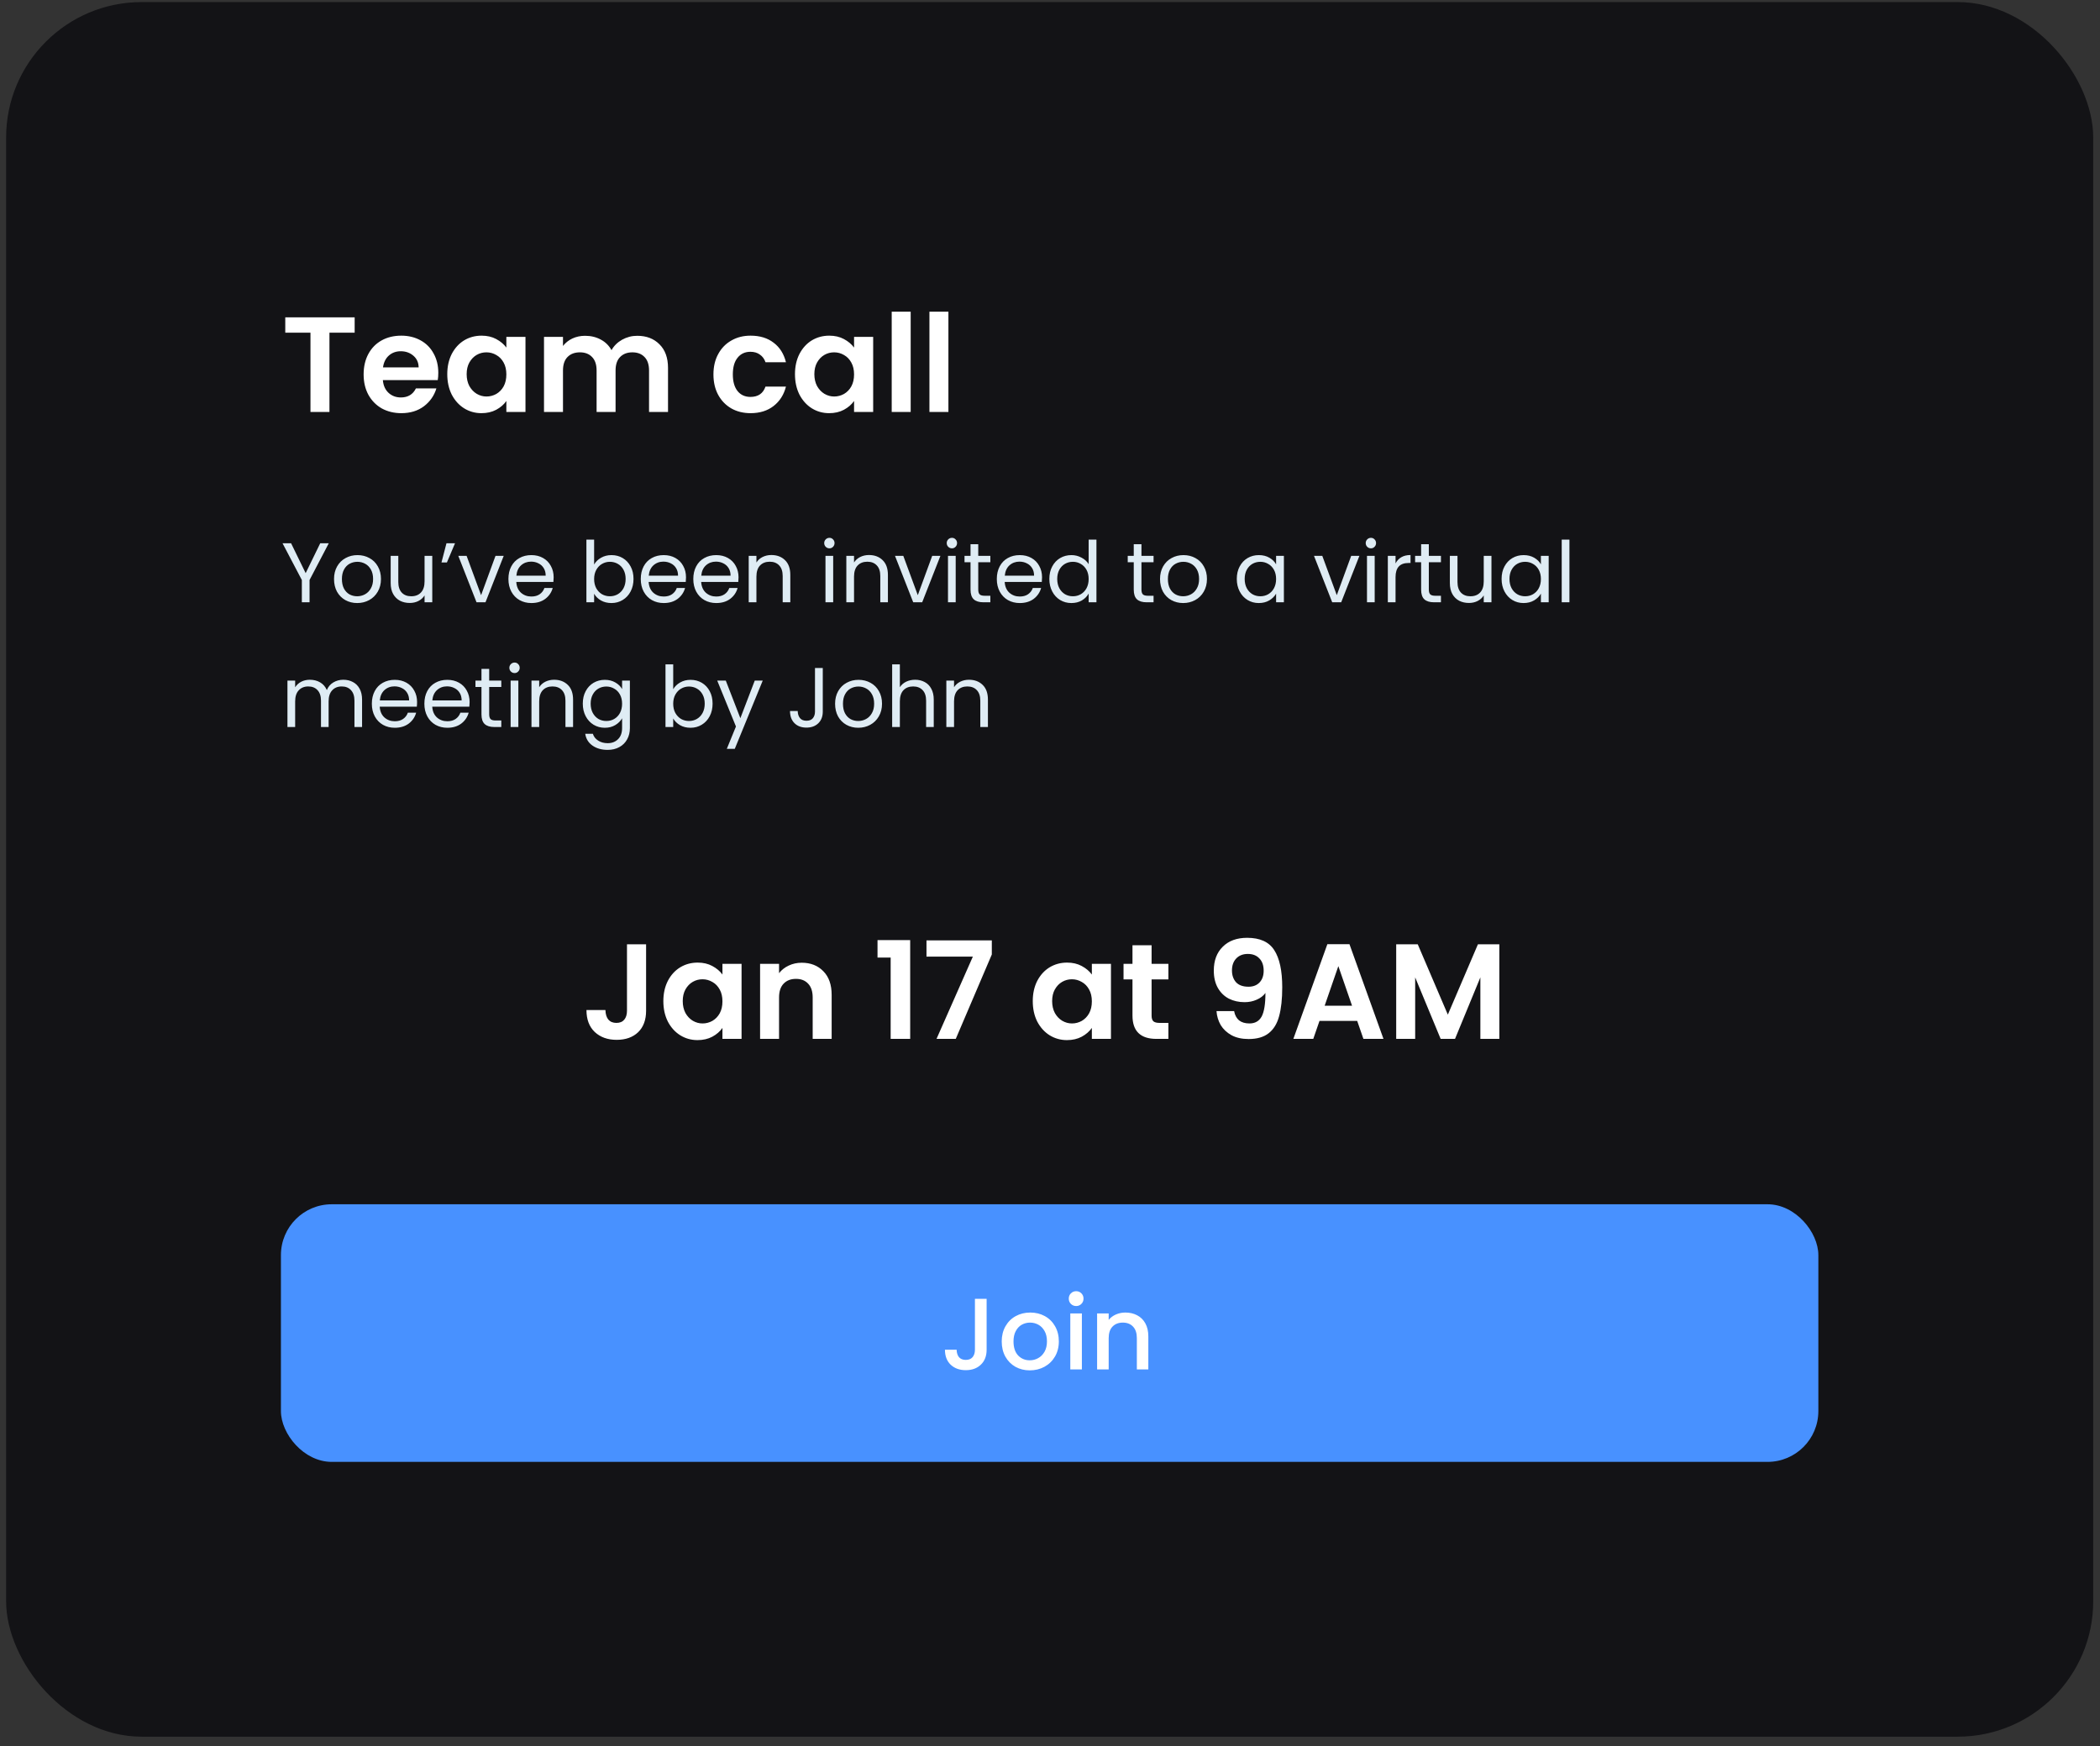 <svg width="202" height="168" viewBox="0 0 202 168" fill="none" xmlns="http://www.w3.org/2000/svg">
<rect x="0" y="0" width="202" height="168" fill="#333333" stroke="none"/>
<rect x="0.588" y="0.2" width="200.76" height="166.887" rx="13.037" fill="#131316"/>
<path d="M34.115 30.534V32.007H31.69V39.634H29.864V32.007H27.44V30.534H34.115ZM42.16 35.866C42.16 36.127 42.143 36.361 42.108 36.57H36.828C36.872 37.092 37.054 37.5 37.376 37.796C37.697 38.091 38.093 38.239 38.562 38.239C39.24 38.239 39.722 37.948 40.009 37.365H41.978C41.769 38.061 41.37 38.634 40.779 39.086C40.188 39.529 39.462 39.751 38.601 39.751C37.906 39.751 37.28 39.599 36.724 39.295C36.176 38.982 35.746 38.543 35.433 37.978C35.129 37.413 34.977 36.761 34.977 36.023C34.977 35.275 35.129 34.619 35.433 34.054C35.737 33.489 36.163 33.054 36.711 32.75C37.258 32.446 37.889 32.294 38.601 32.294C39.288 32.294 39.901 32.442 40.44 32.737C40.987 33.033 41.409 33.454 41.704 34.002C42.008 34.541 42.16 35.162 42.16 35.866ZM40.27 35.345C40.261 34.875 40.092 34.502 39.762 34.223C39.431 33.937 39.027 33.793 38.549 33.793C38.097 33.793 37.715 33.932 37.402 34.21C37.098 34.48 36.911 34.858 36.841 35.345H40.27ZM43.023 35.996C43.023 35.266 43.167 34.619 43.453 34.054C43.749 33.489 44.145 33.054 44.64 32.75C45.144 32.446 45.705 32.294 46.322 32.294C46.861 32.294 47.33 32.403 47.73 32.62C48.138 32.837 48.464 33.111 48.707 33.441V32.411H50.546V39.634H48.707V38.578C48.473 38.917 48.147 39.199 47.73 39.425C47.321 39.642 46.847 39.751 46.309 39.751C45.7 39.751 45.144 39.595 44.64 39.282C44.145 38.969 43.749 38.53 43.453 37.965C43.167 37.391 43.023 36.735 43.023 35.996ZM48.707 36.023C48.707 35.579 48.62 35.201 48.447 34.888C48.273 34.567 48.038 34.323 47.743 34.158C47.447 33.984 47.13 33.898 46.791 33.898C46.452 33.898 46.139 33.98 45.852 34.145C45.566 34.31 45.331 34.554 45.148 34.875C44.974 35.188 44.888 35.562 44.888 35.996C44.888 36.431 44.974 36.813 45.148 37.144C45.331 37.465 45.566 37.713 45.852 37.887C46.148 38.061 46.461 38.148 46.791 38.148C47.13 38.148 47.447 38.065 47.743 37.9C48.038 37.726 48.273 37.483 48.447 37.17C48.62 36.848 48.707 36.466 48.707 36.023ZM61.298 32.307C62.184 32.307 62.897 32.581 63.436 33.128C63.983 33.667 64.257 34.423 64.257 35.397V39.634H62.432V35.645C62.432 35.08 62.289 34.649 62.002 34.354C61.715 34.05 61.324 33.898 60.828 33.898C60.333 33.898 59.938 34.05 59.642 34.354C59.355 34.649 59.212 35.08 59.212 35.645V39.634H57.387V35.645C57.387 35.08 57.243 34.649 56.956 34.354C56.67 34.05 56.279 33.898 55.783 33.898C55.279 33.898 54.879 34.05 54.584 34.354C54.297 34.649 54.154 35.08 54.154 35.645V39.634H52.328V32.411H54.154V33.285C54.388 32.981 54.688 32.742 55.053 32.568C55.427 32.394 55.835 32.307 56.279 32.307C56.843 32.307 57.347 32.429 57.791 32.672C58.234 32.907 58.577 33.246 58.821 33.689C59.055 33.272 59.394 32.937 59.838 32.685C60.29 32.433 60.776 32.307 61.298 32.307ZM68.626 36.023C68.626 35.275 68.778 34.623 69.083 34.067C69.387 33.502 69.808 33.068 70.347 32.763C70.886 32.45 71.503 32.294 72.198 32.294C73.094 32.294 73.832 32.52 74.415 32.972C75.006 33.415 75.401 34.041 75.601 34.849H73.632C73.528 34.536 73.35 34.293 73.098 34.119C72.855 33.937 72.55 33.845 72.185 33.845C71.664 33.845 71.251 34.037 70.947 34.419C70.643 34.793 70.491 35.327 70.491 36.023C70.491 36.709 70.643 37.244 70.947 37.626C71.251 38 71.664 38.187 72.185 38.187C72.924 38.187 73.406 37.856 73.632 37.196H75.601C75.401 37.978 75.006 38.599 74.415 39.06C73.824 39.521 73.085 39.751 72.198 39.751C71.503 39.751 70.886 39.599 70.347 39.295C69.808 38.982 69.387 38.547 69.083 37.991C68.778 37.426 68.626 36.77 68.626 36.023ZM76.469 35.996C76.469 35.266 76.612 34.619 76.899 34.054C77.195 33.489 77.59 33.054 78.085 32.75C78.59 32.446 79.15 32.294 79.767 32.294C80.306 32.294 80.775 32.403 81.175 32.62C81.584 32.837 81.91 33.111 82.153 33.441V32.411H83.991V39.634H82.153V38.578C81.918 38.917 81.592 39.199 81.175 39.425C80.767 39.642 80.293 39.751 79.754 39.751C79.146 39.751 78.59 39.595 78.085 39.282C77.59 38.969 77.195 38.53 76.899 37.965C76.612 37.391 76.469 36.735 76.469 35.996ZM82.153 36.023C82.153 35.579 82.066 35.201 81.892 34.888C81.719 34.567 81.484 34.323 81.188 34.158C80.893 33.984 80.576 33.898 80.237 33.898C79.898 33.898 79.585 33.98 79.298 34.145C79.011 34.31 78.776 34.554 78.594 34.875C78.42 35.188 78.333 35.562 78.333 35.996C78.333 36.431 78.42 36.813 78.594 37.144C78.776 37.465 79.011 37.713 79.298 37.887C79.593 38.061 79.906 38.148 80.237 38.148C80.576 38.148 80.893 38.065 81.188 37.9C81.484 37.726 81.719 37.483 81.892 37.17C82.066 36.848 82.153 36.466 82.153 36.023ZM87.599 29.986V39.634H85.774V29.986H87.599ZM91.228 29.986V39.634H89.402V29.986H91.228Z" fill="white"/>
<path d="M31.626 52.267L29.776 55.803V57.946H29.035V55.803L27.177 52.267H28L29.402 55.143L30.803 52.267H31.626ZM34.356 58.019C33.937 58.019 33.557 57.924 33.215 57.734C32.878 57.544 32.612 57.275 32.416 56.927C32.226 56.574 32.131 56.167 32.131 55.705C32.131 55.249 32.229 54.847 32.425 54.499C32.626 54.146 32.897 53.877 33.239 53.693C33.582 53.502 33.965 53.407 34.388 53.407C34.812 53.407 35.195 53.502 35.537 53.693C35.879 53.877 36.148 54.143 36.344 54.491C36.545 54.839 36.645 55.243 36.645 55.705C36.645 56.167 36.542 56.574 36.336 56.927C36.135 57.275 35.86 57.544 35.513 57.734C35.165 57.924 34.779 58.019 34.356 58.019ZM34.356 57.367C34.622 57.367 34.872 57.305 35.105 57.18C35.339 57.055 35.526 56.867 35.667 56.618C35.814 56.368 35.888 56.064 35.888 55.705C35.888 55.346 35.817 55.042 35.676 54.792C35.534 54.543 35.35 54.358 35.122 54.238C34.893 54.114 34.646 54.051 34.38 54.051C34.108 54.051 33.859 54.114 33.63 54.238C33.408 54.358 33.228 54.543 33.093 54.792C32.957 55.042 32.889 55.346 32.889 55.705C32.889 56.069 32.954 56.376 33.085 56.626C33.22 56.876 33.4 57.063 33.622 57.188C33.845 57.307 34.09 57.367 34.356 57.367ZM41.58 53.481V57.946H40.839V57.286C40.697 57.514 40.499 57.693 40.244 57.824C39.994 57.949 39.717 58.011 39.413 58.011C39.065 58.011 38.753 57.94 38.476 57.799C38.199 57.653 37.979 57.435 37.816 57.147C37.658 56.859 37.58 56.509 37.58 56.096V53.481H38.313V55.998C38.313 56.438 38.424 56.778 38.647 57.017C38.87 57.251 39.174 57.367 39.559 57.367C39.956 57.367 40.268 57.245 40.496 57.001C40.725 56.756 40.839 56.4 40.839 55.933V53.481H41.58ZM42.946 52.267H43.769L42.987 54.116H42.465L42.946 52.267ZM46.277 57.261L47.662 53.481H48.452L46.7 57.946H45.837L44.085 53.481H44.883L46.277 57.261ZM53.256 55.542C53.256 55.683 53.248 55.833 53.232 55.99H49.663C49.69 56.43 49.839 56.775 50.111 57.025C50.388 57.27 50.722 57.392 51.113 57.392C51.434 57.392 51.7 57.318 51.912 57.172C52.129 57.02 52.281 56.819 52.368 56.569H53.166C53.047 56.998 52.808 57.348 52.449 57.62C52.091 57.886 51.645 58.019 51.113 58.019C50.689 58.019 50.309 57.924 49.972 57.734C49.641 57.544 49.38 57.275 49.19 56.927C49 56.574 48.905 56.167 48.905 55.705C48.905 55.243 48.997 54.839 49.182 54.491C49.367 54.143 49.625 53.877 49.956 53.693C50.293 53.502 50.678 53.407 51.113 53.407C51.537 53.407 51.912 53.5 52.237 53.684C52.563 53.869 52.813 54.124 52.987 54.45C53.166 54.771 53.256 55.135 53.256 55.542ZM52.49 55.387C52.49 55.105 52.428 54.863 52.303 54.662C52.178 54.456 52.007 54.301 51.789 54.198C51.578 54.089 51.341 54.035 51.081 54.035C50.706 54.035 50.385 54.154 50.119 54.393C49.858 54.632 49.709 54.964 49.671 55.387H52.49ZM57.149 54.312C57.301 54.046 57.523 53.828 57.817 53.66C58.11 53.492 58.444 53.407 58.819 53.407C59.221 53.407 59.582 53.502 59.903 53.693C60.223 53.883 60.476 54.151 60.66 54.499C60.845 54.841 60.938 55.241 60.938 55.697C60.938 56.148 60.845 56.55 60.66 56.903C60.476 57.256 60.22 57.53 59.895 57.726C59.574 57.921 59.215 58.019 58.819 58.019C58.433 58.019 58.094 57.935 57.8 57.767C57.513 57.598 57.295 57.384 57.149 57.123V57.946H56.407V51.916H57.149V54.312ZM60.18 55.697C60.18 55.36 60.112 55.067 59.976 54.817C59.84 54.567 59.656 54.377 59.422 54.246C59.194 54.116 58.941 54.051 58.664 54.051C58.392 54.051 58.14 54.119 57.906 54.255C57.678 54.385 57.493 54.578 57.352 54.833C57.217 55.083 57.149 55.374 57.149 55.705C57.149 56.042 57.217 56.338 57.352 56.593C57.493 56.843 57.678 57.036 57.906 57.172C58.14 57.302 58.392 57.367 58.664 57.367C58.941 57.367 59.194 57.302 59.422 57.172C59.656 57.036 59.84 56.843 59.976 56.593C60.112 56.338 60.18 56.039 60.18 55.697ZM65.987 55.542C65.987 55.683 65.979 55.833 65.963 55.99H62.394C62.421 56.43 62.571 56.775 62.842 57.025C63.119 57.27 63.453 57.392 63.845 57.392C64.165 57.392 64.431 57.318 64.643 57.172C64.86 57.02 65.013 56.819 65.099 56.569H65.898C65.778 56.998 65.539 57.348 65.181 57.62C64.822 57.886 64.377 58.019 63.845 58.019C63.421 58.019 63.041 57.924 62.704 57.734C62.373 57.544 62.112 57.275 61.922 56.927C61.731 56.574 61.636 56.167 61.636 55.705C61.636 55.243 61.729 54.839 61.913 54.491C62.098 54.143 62.356 53.877 62.688 53.693C63.024 53.502 63.41 53.407 63.845 53.407C64.268 53.407 64.643 53.5 64.969 53.684C65.295 53.869 65.545 54.124 65.719 54.45C65.898 54.771 65.987 55.135 65.987 55.542ZM65.222 55.387C65.222 55.105 65.159 54.863 65.034 54.662C64.909 54.456 64.738 54.301 64.521 54.198C64.309 54.089 64.073 54.035 63.812 54.035C63.437 54.035 63.117 54.154 62.85 54.393C62.59 54.632 62.44 54.964 62.402 55.387H65.222ZM71.04 55.542C71.04 55.683 71.032 55.833 71.016 55.99H67.447C67.474 56.43 67.624 56.775 67.895 57.025C68.172 57.27 68.506 57.392 68.897 57.392C69.218 57.392 69.484 57.318 69.696 57.172C69.913 57.02 70.065 56.819 70.152 56.569H70.951C70.831 56.998 70.592 57.348 70.234 57.62C69.875 57.886 69.43 58.019 68.897 58.019C68.474 58.019 68.093 57.924 67.757 57.734C67.425 57.544 67.165 57.275 66.974 56.927C66.784 56.574 66.689 56.167 66.689 55.705C66.689 55.243 66.782 54.839 66.966 54.491C67.151 54.143 67.409 53.877 67.74 53.693C68.077 53.502 68.463 53.407 68.897 53.407C69.321 53.407 69.696 53.5 70.022 53.684C70.348 53.869 70.598 54.124 70.772 54.45C70.951 54.771 71.04 55.135 71.04 55.542ZM70.274 55.387C70.274 55.105 70.212 54.863 70.087 54.662C69.962 54.456 69.791 54.301 69.574 54.198C69.362 54.089 69.126 54.035 68.865 54.035C68.49 54.035 68.169 54.154 67.903 54.393C67.643 54.632 67.493 54.964 67.455 55.387H70.274ZM74.195 53.399C74.738 53.399 75.178 53.565 75.515 53.896C75.851 54.222 76.02 54.695 76.02 55.314V57.946H75.287V55.42C75.287 54.974 75.175 54.635 74.952 54.401C74.73 54.162 74.425 54.043 74.04 54.043C73.649 54.043 73.336 54.165 73.103 54.41C72.875 54.654 72.761 55.01 72.761 55.477V57.946H72.019V53.481H72.761V54.116C72.907 53.888 73.106 53.712 73.355 53.587C73.611 53.462 73.89 53.399 74.195 53.399ZM79.786 52.755C79.645 52.755 79.526 52.706 79.428 52.609C79.33 52.511 79.281 52.392 79.281 52.25C79.281 52.109 79.33 51.989 79.428 51.892C79.526 51.794 79.645 51.745 79.786 51.745C79.922 51.745 80.036 51.794 80.129 51.892C80.226 51.989 80.275 52.109 80.275 52.25C80.275 52.392 80.226 52.511 80.129 52.609C80.036 52.706 79.922 52.755 79.786 52.755ZM80.145 53.481V57.946H79.403V53.481H80.145ZM83.584 53.399C84.127 53.399 84.567 53.565 84.904 53.896C85.241 54.222 85.409 54.695 85.409 55.314V57.946H84.676V55.42C84.676 54.974 84.565 54.635 84.342 54.401C84.119 54.162 83.815 54.043 83.429 54.043C83.038 54.043 82.726 54.165 82.492 54.41C82.264 54.654 82.15 55.01 82.15 55.477V57.946H81.409V53.481H82.15V54.116C82.297 53.888 82.495 53.712 82.745 53.587C83 53.462 83.28 53.399 83.584 53.399ZM88.283 57.261L89.668 53.481H90.458L88.706 57.946H87.843L86.091 53.481H86.889L88.283 57.261ZM91.571 52.755C91.43 52.755 91.31 52.706 91.212 52.609C91.115 52.511 91.066 52.392 91.066 52.25C91.066 52.109 91.115 51.989 91.212 51.892C91.31 51.794 91.43 51.745 91.571 51.745C91.707 51.745 91.821 51.794 91.913 51.892C92.011 51.989 92.06 52.109 92.06 52.25C92.06 52.392 92.011 52.511 91.913 52.609C91.821 52.706 91.707 52.755 91.571 52.755ZM91.929 53.481V57.946H91.188V53.481H91.929ZM94.098 54.092V56.724C94.098 56.941 94.144 57.096 94.236 57.188C94.328 57.275 94.489 57.318 94.717 57.318H95.263V57.946H94.595C94.182 57.946 93.872 57.851 93.666 57.661C93.459 57.471 93.356 57.158 93.356 56.724V54.092H92.778V53.481H93.356V52.356H94.098V53.481H95.263V54.092H94.098ZM100.235 55.542C100.235 55.683 100.227 55.833 100.211 55.99H96.642C96.669 56.43 96.818 56.775 97.09 57.025C97.367 57.27 97.701 57.392 98.092 57.392C98.413 57.392 98.679 57.318 98.891 57.172C99.108 57.02 99.26 56.819 99.347 56.569H100.146C100.026 56.998 99.787 57.348 99.429 57.62C99.07 57.886 98.625 58.019 98.092 58.019C97.669 58.019 97.288 57.924 96.951 57.734C96.62 57.544 96.359 57.275 96.169 56.927C95.979 56.574 95.884 56.167 95.884 55.705C95.884 55.243 95.977 54.839 96.161 54.491C96.346 54.143 96.604 53.877 96.935 53.693C97.272 53.502 97.658 53.407 98.092 53.407C98.516 53.407 98.891 53.5 99.217 53.684C99.543 53.869 99.793 54.124 99.966 54.45C100.146 54.771 100.235 55.135 100.235 55.542ZM99.469 55.387C99.469 55.105 99.407 54.863 99.282 54.662C99.157 54.456 98.986 54.301 98.769 54.198C98.557 54.089 98.32 54.035 98.06 54.035C97.685 54.035 97.364 54.154 97.098 54.393C96.837 54.632 96.688 54.964 96.65 55.387H99.469ZM100.937 55.697C100.937 55.241 101.029 54.841 101.214 54.499C101.399 54.151 101.651 53.883 101.972 53.693C102.298 53.502 102.662 53.407 103.064 53.407C103.411 53.407 103.734 53.489 104.033 53.652C104.332 53.809 104.56 54.018 104.718 54.279V51.916H105.467V57.946H104.718V57.106C104.571 57.373 104.354 57.593 104.066 57.767C103.778 57.935 103.441 58.019 103.055 58.019C102.659 58.019 102.298 57.921 101.972 57.726C101.651 57.53 101.399 57.256 101.214 56.903C101.029 56.55 100.937 56.148 100.937 55.697ZM104.718 55.705C104.718 55.368 104.65 55.075 104.514 54.825C104.378 54.575 104.193 54.385 103.96 54.255C103.732 54.119 103.479 54.051 103.202 54.051C102.925 54.051 102.672 54.116 102.444 54.246C102.216 54.377 102.034 54.567 101.898 54.817C101.763 55.067 101.695 55.36 101.695 55.697C101.695 56.039 101.763 56.338 101.898 56.593C102.034 56.843 102.216 57.036 102.444 57.172C102.672 57.302 102.925 57.367 103.202 57.367C103.479 57.367 103.732 57.302 103.96 57.172C104.193 57.036 104.378 56.843 104.514 56.593C104.65 56.338 104.718 56.042 104.718 55.705ZM109.797 54.092V56.724C109.797 56.941 109.843 57.096 109.936 57.188C110.028 57.275 110.188 57.318 110.416 57.318H110.962V57.946H110.294C109.881 57.946 109.572 57.851 109.365 57.661C109.159 57.471 109.056 57.158 109.056 56.724V54.092H108.477V53.481H109.056V52.356H109.797V53.481H110.962V54.092H109.797ZM113.808 58.019C113.39 58.019 113.01 57.924 112.667 57.734C112.331 57.544 112.064 57.275 111.869 56.927C111.679 56.574 111.584 56.167 111.584 55.705C111.584 55.249 111.681 54.847 111.877 54.499C112.078 54.146 112.35 53.877 112.692 53.693C113.034 53.502 113.417 53.407 113.841 53.407C114.264 53.407 114.647 53.502 114.99 53.693C115.332 53.877 115.601 54.143 115.796 54.491C115.997 54.839 116.098 55.243 116.098 55.705C116.098 56.167 115.994 56.574 115.788 56.927C115.587 57.275 115.313 57.544 114.965 57.734C114.617 57.924 114.232 58.019 113.808 58.019ZM113.808 57.367C114.074 57.367 114.324 57.305 114.558 57.18C114.791 57.055 114.979 56.867 115.12 56.618C115.267 56.368 115.34 56.064 115.34 55.705C115.34 55.346 115.269 55.042 115.128 54.792C114.987 54.543 114.802 54.358 114.574 54.238C114.346 54.114 114.099 54.051 113.833 54.051C113.561 54.051 113.311 54.114 113.083 54.238C112.86 54.358 112.681 54.543 112.545 54.792C112.409 55.042 112.341 55.346 112.341 55.705C112.341 56.069 112.407 56.376 112.537 56.626C112.673 56.876 112.852 57.063 113.075 57.188C113.297 57.307 113.542 57.367 113.808 57.367ZM118.968 55.697C118.968 55.241 119.06 54.841 119.245 54.499C119.43 54.151 119.682 53.883 120.003 53.693C120.329 53.502 120.69 53.407 121.086 53.407C121.478 53.407 121.817 53.492 122.105 53.66C122.393 53.828 122.607 54.04 122.749 54.295V53.481H123.498V57.946H122.749V57.115C122.602 57.375 122.382 57.593 122.089 57.767C121.801 57.935 121.464 58.019 121.078 58.019C120.682 58.019 120.323 57.921 120.003 57.726C119.682 57.53 119.43 57.256 119.245 56.903C119.06 56.55 118.968 56.148 118.968 55.697ZM122.749 55.705C122.749 55.368 122.681 55.075 122.545 54.825C122.409 54.575 122.224 54.385 121.991 54.255C121.763 54.119 121.51 54.051 121.233 54.051C120.956 54.051 120.703 54.116 120.475 54.246C120.247 54.377 120.065 54.567 119.929 54.817C119.794 55.067 119.726 55.36 119.726 55.697C119.726 56.039 119.794 56.338 119.929 56.593C120.065 56.843 120.247 57.036 120.475 57.172C120.703 57.302 120.956 57.367 121.233 57.367C121.51 57.367 121.763 57.302 121.991 57.172C122.224 57.036 122.409 56.843 122.545 56.593C122.681 56.338 122.749 56.042 122.749 55.705ZM128.586 57.261L129.971 53.481H130.761L129.01 57.946H128.146L126.394 53.481H127.192L128.586 57.261ZM131.874 52.755C131.733 52.755 131.613 52.706 131.515 52.609C131.418 52.511 131.369 52.392 131.369 52.25C131.369 52.109 131.418 51.989 131.515 51.892C131.613 51.794 131.733 51.745 131.874 51.745C132.01 51.745 132.124 51.794 132.216 51.892C132.314 51.989 132.363 52.109 132.363 52.25C132.363 52.392 132.314 52.511 132.216 52.609C132.124 52.706 132.01 52.755 131.874 52.755ZM132.232 53.481V57.946H131.491V53.481H132.232ZM134.238 54.206C134.368 53.95 134.553 53.752 134.792 53.611C135.036 53.47 135.332 53.399 135.68 53.399V54.165H135.484C134.653 54.165 134.238 54.616 134.238 55.518V57.946H133.496V53.481H134.238V54.206ZM137.44 54.092V56.724C137.44 56.941 137.486 57.096 137.579 57.188C137.671 57.275 137.831 57.318 138.06 57.318H138.605V57.946H137.937C137.525 57.946 137.215 57.851 137.008 57.661C136.802 57.471 136.699 57.158 136.699 56.724V54.092H136.12V53.481H136.699V52.356H137.44V53.481H138.605V54.092H137.44ZM143.464 53.481V57.946H142.722V57.286C142.581 57.514 142.383 57.693 142.128 57.824C141.878 57.949 141.601 58.011 141.296 58.011C140.949 58.011 140.636 57.94 140.359 57.799C140.082 57.653 139.862 57.435 139.699 57.147C139.542 56.859 139.463 56.509 139.463 56.096V53.481H140.196V55.998C140.196 56.438 140.308 56.778 140.531 57.017C140.753 57.251 141.057 57.367 141.443 57.367C141.84 57.367 142.152 57.245 142.38 57.001C142.608 56.756 142.722 56.4 142.722 55.933V53.481H143.464ZM144.439 55.697C144.439 55.241 144.531 54.841 144.716 54.499C144.901 54.151 145.153 53.883 145.474 53.693C145.8 53.502 146.161 53.407 146.557 53.407C146.948 53.407 147.288 53.492 147.576 53.66C147.864 53.828 148.078 54.04 148.22 54.295V53.481H148.969V57.946H148.22V57.115C148.073 57.375 147.853 57.593 147.56 57.767C147.272 57.935 146.935 58.019 146.549 58.019C146.153 58.019 145.794 57.921 145.474 57.726C145.153 57.53 144.901 57.256 144.716 56.903C144.531 56.55 144.439 56.148 144.439 55.697ZM148.22 55.705C148.22 55.368 148.152 55.075 148.016 54.825C147.88 54.575 147.695 54.385 147.462 54.255C147.234 54.119 146.981 54.051 146.704 54.051C146.427 54.051 146.174 54.116 145.946 54.246C145.718 54.377 145.536 54.567 145.4 54.817C145.264 55.067 145.197 55.36 145.197 55.697C145.197 56.039 145.264 56.338 145.4 56.593C145.536 56.843 145.718 57.036 145.946 57.172C146.174 57.302 146.427 57.367 146.704 57.367C146.981 57.367 147.234 57.302 147.462 57.172C147.695 57.036 147.88 56.843 148.016 56.593C148.152 56.338 148.22 56.042 148.22 55.705ZM150.964 51.916V57.946H150.222V51.916H150.964ZM33.02 65.399C33.367 65.399 33.677 65.472 33.948 65.619C34.22 65.76 34.435 65.975 34.592 66.263C34.75 66.551 34.828 66.901 34.828 67.314V69.946H34.095V67.42C34.095 66.974 33.984 66.635 33.761 66.401C33.544 66.162 33.248 66.043 32.873 66.043C32.487 66.043 32.18 66.168 31.952 66.418C31.724 66.662 31.61 67.018 31.61 67.485V69.946H30.877V67.42C30.877 66.974 30.765 66.635 30.543 66.401C30.325 66.162 30.029 66.043 29.654 66.043C29.269 66.043 28.962 66.168 28.734 66.418C28.505 66.662 28.391 67.018 28.391 67.485V69.946H27.65V65.481H28.391V66.124C28.538 65.891 28.734 65.712 28.978 65.587C29.228 65.462 29.502 65.399 29.801 65.399C30.176 65.399 30.507 65.483 30.795 65.652C31.083 65.82 31.297 66.067 31.439 66.393C31.564 66.078 31.77 65.834 32.058 65.66C32.346 65.486 32.666 65.399 33.02 65.399ZM40.119 67.542C40.119 67.683 40.111 67.833 40.094 67.99H36.525C36.553 68.43 36.702 68.775 36.974 69.025C37.251 69.269 37.585 69.392 37.976 69.392C38.296 69.392 38.562 69.318 38.774 69.172C38.992 69.02 39.144 68.819 39.231 68.569H40.029C39.91 68.998 39.671 69.348 39.312 69.62C38.954 69.886 38.508 70.019 37.976 70.019C37.552 70.019 37.172 69.924 36.835 69.734C36.504 69.544 36.243 69.275 36.053 68.927C35.863 68.574 35.768 68.167 35.768 67.705C35.768 67.243 35.86 66.839 36.045 66.491C36.229 66.143 36.487 65.877 36.819 65.692C37.156 65.502 37.541 65.407 37.976 65.407C38.4 65.407 38.774 65.5 39.1 65.684C39.426 65.869 39.676 66.124 39.85 66.45C40.029 66.771 40.119 67.135 40.119 67.542ZM39.353 67.387C39.353 67.105 39.29 66.863 39.165 66.662C39.041 66.456 38.869 66.301 38.652 66.198C38.44 66.089 38.204 66.035 37.943 66.035C37.568 66.035 37.248 66.154 36.982 66.393C36.721 66.632 36.572 66.964 36.534 67.387H39.353ZM45.172 67.542C45.172 67.683 45.163 67.833 45.147 67.99H41.578C41.605 68.43 41.755 68.775 42.026 69.025C42.303 69.269 42.638 69.392 43.029 69.392C43.349 69.392 43.615 69.318 43.827 69.172C44.044 69.02 44.197 68.819 44.283 68.569H45.082C44.962 68.998 44.723 69.348 44.365 69.62C44.006 69.886 43.561 70.019 43.029 70.019C42.605 70.019 42.225 69.924 41.888 69.734C41.556 69.544 41.296 69.275 41.106 68.927C40.916 68.574 40.821 68.167 40.821 67.705C40.821 67.243 40.913 66.839 41.097 66.491C41.282 66.143 41.54 65.877 41.872 65.692C42.208 65.502 42.594 65.407 43.029 65.407C43.452 65.407 43.827 65.5 44.153 65.684C44.479 65.869 44.729 66.124 44.903 66.45C45.082 66.771 45.172 67.135 45.172 67.542ZM44.406 67.387C44.406 67.105 44.343 66.863 44.218 66.662C44.093 66.456 43.922 66.301 43.705 66.198C43.493 66.089 43.257 66.035 42.996 66.035C42.621 66.035 42.301 66.154 42.035 66.393C41.774 66.632 41.624 66.964 41.586 67.387H44.406ZM47.055 66.092V68.724C47.055 68.941 47.101 69.096 47.193 69.188C47.286 69.275 47.446 69.318 47.674 69.318H48.22V69.946H47.552C47.139 69.946 46.829 69.851 46.623 69.661C46.416 69.471 46.313 69.158 46.313 68.724V66.092H45.735V65.481H46.313V64.356H47.055V65.481H48.22V66.092H47.055ZM49.501 64.755C49.36 64.755 49.241 64.707 49.143 64.609C49.045 64.511 48.996 64.391 48.996 64.25C48.996 64.109 49.045 63.989 49.143 63.892C49.241 63.794 49.36 63.745 49.501 63.745C49.637 63.745 49.751 63.794 49.843 63.892C49.941 63.989 49.99 64.109 49.99 64.25C49.99 64.391 49.941 64.511 49.843 64.609C49.751 64.707 49.637 64.755 49.501 64.755ZM49.86 65.481V69.946H49.118V65.481H49.86ZM53.299 65.399C53.842 65.399 54.282 65.565 54.619 65.896C54.956 66.222 55.124 66.695 55.124 67.314V69.946H54.391V67.42C54.391 66.974 54.28 66.635 54.057 66.401C53.834 66.162 53.53 66.043 53.144 66.043C52.753 66.043 52.441 66.165 52.207 66.409C51.979 66.654 51.865 67.01 51.865 67.477V69.946H51.123V65.481H51.865V66.116C52.012 65.888 52.21 65.712 52.46 65.587C52.715 65.462 52.995 65.399 53.299 65.399ZM58.177 65.407C58.563 65.407 58.899 65.492 59.187 65.66C59.481 65.828 59.698 66.04 59.839 66.295V65.481H60.589V70.044C60.589 70.451 60.502 70.812 60.328 71.127C60.154 71.448 59.904 71.698 59.578 71.877C59.258 72.056 58.883 72.146 58.454 72.146C57.867 72.146 57.379 72.007 56.987 71.73C56.596 71.453 56.365 71.076 56.295 70.598H57.028C57.11 70.869 57.278 71.087 57.533 71.249C57.789 71.418 58.096 71.502 58.454 71.502C58.861 71.502 59.193 71.374 59.448 71.119C59.709 70.864 59.839 70.505 59.839 70.044V69.106C59.693 69.367 59.475 69.585 59.187 69.758C58.899 69.932 58.563 70.019 58.177 70.019C57.78 70.019 57.419 69.921 57.093 69.726C56.773 69.53 56.52 69.256 56.336 68.903C56.151 68.55 56.059 68.148 56.059 67.697C56.059 67.241 56.151 66.841 56.336 66.499C56.52 66.151 56.773 65.883 57.093 65.692C57.419 65.502 57.78 65.407 58.177 65.407ZM59.839 67.705C59.839 67.368 59.771 67.075 59.636 66.825C59.5 66.575 59.315 66.385 59.081 66.255C58.853 66.119 58.601 66.051 58.324 66.051C58.047 66.051 57.794 66.116 57.566 66.246C57.338 66.377 57.156 66.567 57.02 66.817C56.884 67.067 56.816 67.36 56.816 67.697C56.816 68.039 56.884 68.338 57.02 68.593C57.156 68.843 57.338 69.036 57.566 69.172C57.794 69.302 58.047 69.367 58.324 69.367C58.601 69.367 58.853 69.302 59.081 69.172C59.315 69.036 59.5 68.843 59.636 68.593C59.771 68.338 59.839 68.042 59.839 67.705ZM64.756 66.312C64.908 66.046 65.13 65.828 65.424 65.66C65.717 65.492 66.051 65.407 66.426 65.407C66.828 65.407 67.189 65.502 67.51 65.692C67.83 65.883 68.083 66.151 68.267 66.499C68.452 66.841 68.544 67.241 68.544 67.697C68.544 68.148 68.452 68.55 68.267 68.903C68.083 69.256 67.828 69.53 67.502 69.726C67.181 69.921 66.823 70.019 66.426 70.019C66.04 70.019 65.701 69.935 65.407 69.766C65.12 69.598 64.902 69.384 64.756 69.123V69.946H64.014V63.916H64.756V66.312ZM67.787 67.697C67.787 67.36 67.719 67.067 67.583 66.817C67.447 66.567 67.263 66.377 67.029 66.246C66.801 66.116 66.548 66.051 66.271 66.051C66 66.051 65.747 66.119 65.513 66.255C65.285 66.385 65.101 66.578 64.959 66.833C64.823 67.083 64.756 67.374 64.756 67.705C64.756 68.042 64.823 68.338 64.959 68.593C65.101 68.843 65.285 69.036 65.513 69.172C65.747 69.302 66 69.367 66.271 69.367C66.548 69.367 66.801 69.302 67.029 69.172C67.263 69.036 67.447 68.843 67.583 68.593C67.719 68.338 67.787 68.039 67.787 67.697ZM73.367 65.481L70.678 72.048H69.912L70.792 69.897L68.991 65.481H69.814L71.215 69.098L72.6 65.481H73.367ZM79.144 64.266V68.463C79.144 68.93 79 69.305 78.712 69.587C78.424 69.864 78.044 70.003 77.572 70.003C77.094 70.003 76.711 69.862 76.423 69.579C76.135 69.291 75.991 68.9 75.991 68.406H76.732C76.738 68.683 76.808 68.908 76.944 69.082C77.085 69.256 77.294 69.343 77.572 69.343C77.849 69.343 78.055 69.261 78.191 69.098C78.327 68.93 78.394 68.718 78.394 68.463V64.266H79.144ZM82.552 70.019C82.134 70.019 81.754 69.924 81.412 69.734C81.075 69.544 80.809 69.275 80.613 68.927C80.423 68.574 80.328 68.167 80.328 67.705C80.328 67.249 80.426 66.847 80.621 66.499C80.822 66.146 81.094 65.877 81.436 65.692C81.778 65.502 82.161 65.407 82.585 65.407C83.009 65.407 83.391 65.502 83.734 65.692C84.076 65.877 84.345 66.143 84.54 66.491C84.741 66.839 84.842 67.243 84.842 67.705C84.842 68.167 84.739 68.574 84.532 68.927C84.331 69.275 84.057 69.544 83.709 69.734C83.362 69.924 82.976 70.019 82.552 70.019ZM82.552 69.367C82.819 69.367 83.068 69.305 83.302 69.18C83.535 69.055 83.723 68.868 83.864 68.618C84.011 68.368 84.084 68.064 84.084 67.705C84.084 67.347 84.013 67.042 83.872 66.793C83.731 66.543 83.546 66.358 83.318 66.238C83.09 66.114 82.843 66.051 82.577 66.051C82.305 66.051 82.055 66.114 81.827 66.238C81.604 66.358 81.425 66.543 81.289 66.793C81.153 67.042 81.086 67.347 81.086 67.705C81.086 68.069 81.151 68.376 81.281 68.626C81.417 68.876 81.596 69.063 81.819 69.188C82.042 69.308 82.286 69.367 82.552 69.367ZM88.033 65.399C88.37 65.399 88.674 65.472 88.946 65.619C89.217 65.76 89.429 65.975 89.581 66.263C89.739 66.551 89.818 66.901 89.818 67.314V69.946H89.084V67.42C89.084 66.974 88.973 66.635 88.75 66.401C88.527 66.162 88.223 66.043 87.838 66.043C87.447 66.043 87.134 66.165 86.9 66.409C86.672 66.654 86.558 67.01 86.558 67.477V69.946H85.817V63.916H86.558V66.116C86.705 65.888 86.906 65.712 87.161 65.587C87.422 65.462 87.713 65.399 88.033 65.399ZM93.204 65.399C93.748 65.399 94.188 65.565 94.524 65.896C94.861 66.222 95.029 66.695 95.029 67.314V69.946H94.296V67.42C94.296 66.974 94.185 66.635 93.962 66.401C93.739 66.162 93.435 66.043 93.049 66.043C92.658 66.043 92.346 66.165 92.112 66.409C91.884 66.654 91.77 67.01 91.77 67.477V69.946H91.029V65.481H91.77V66.116C91.917 65.888 92.115 65.712 92.365 65.587C92.62 65.462 92.9 65.399 93.204 65.399Z" fill="#DFECF4"/>
<rect x="27.023" y="115.863" width="147.885" height="24.785" rx="4.889" fill="#4891FF"/>
<path d="M94.904 124.96V129.858C94.904 130.465 94.718 130.944 94.347 131.296C93.982 131.648 93.499 131.824 92.9 131.824C92.3 131.824 91.814 131.648 91.443 131.296C91.078 130.944 90.895 130.465 90.895 129.858H92.019C92.026 130.158 92.101 130.396 92.244 130.572C92.394 130.748 92.613 130.836 92.9 130.836C93.186 130.836 93.405 130.748 93.555 130.572C93.704 130.39 93.779 130.152 93.779 129.858V124.96H94.904ZM99.054 131.843C98.546 131.843 98.086 131.729 97.675 131.501C97.265 131.266 96.942 130.941 96.707 130.523C96.473 130.1 96.356 129.611 96.356 129.057C96.356 128.509 96.476 128.024 96.717 127.6C96.959 127.176 97.288 126.85 97.705 126.622C98.122 126.394 98.588 126.28 99.103 126.28C99.618 126.28 100.084 126.394 100.501 126.622C100.918 126.85 101.248 127.176 101.489 127.6C101.73 128.024 101.851 128.509 101.851 129.057C101.851 129.604 101.727 130.09 101.479 130.514C101.231 130.937 100.892 131.266 100.462 131.501C100.038 131.729 99.569 131.843 99.054 131.843ZM99.054 130.875C99.341 130.875 99.608 130.807 99.856 130.67C100.11 130.533 100.315 130.328 100.472 130.054C100.628 129.78 100.707 129.448 100.707 129.057C100.707 128.666 100.632 128.336 100.482 128.069C100.332 127.795 100.133 127.59 99.885 127.453C99.638 127.316 99.37 127.248 99.084 127.248C98.797 127.248 98.529 127.316 98.282 127.453C98.04 127.59 97.848 127.795 97.705 128.069C97.561 128.336 97.49 128.666 97.49 129.057C97.49 129.637 97.636 130.087 97.93 130.406C98.23 130.719 98.604 130.875 99.054 130.875ZM103.52 125.654C103.318 125.654 103.148 125.586 103.011 125.449C102.874 125.312 102.806 125.142 102.806 124.94C102.806 124.738 102.874 124.569 103.011 124.432C103.148 124.295 103.318 124.226 103.52 124.226C103.715 124.226 103.881 124.295 104.018 124.432C104.155 124.569 104.224 124.738 104.224 124.94C104.224 125.142 104.155 125.312 104.018 125.449C103.881 125.586 103.715 125.654 103.52 125.654ZM104.067 126.368V131.755H102.953V126.368H104.067ZM108.249 126.28C108.673 126.28 109.051 126.368 109.383 126.544C109.722 126.72 109.986 126.981 110.175 127.326C110.364 127.672 110.459 128.089 110.459 128.578V131.755H109.354V128.744C109.354 128.261 109.233 127.893 108.992 127.639C108.751 127.378 108.422 127.248 108.004 127.248C107.587 127.248 107.255 127.378 107.007 127.639C106.766 127.893 106.645 128.261 106.645 128.744V131.755H105.531V126.368H106.645V126.984C106.828 126.762 107.059 126.589 107.34 126.466C107.626 126.342 107.929 126.28 108.249 126.28Z" fill="white"/>
<path d="M62.148 90.852V97.24C62.148 98.127 61.892 98.818 61.379 99.313C60.867 99.8 60.18 100.043 59.319 100.043C58.45 100.043 57.746 99.791 57.208 99.287C56.677 98.783 56.412 98.079 56.412 97.175H58.237C58.246 97.566 58.337 97.871 58.511 98.088C58.694 98.305 58.954 98.414 59.293 98.414C59.624 98.414 59.876 98.309 60.05 98.101C60.223 97.892 60.31 97.606 60.31 97.24V90.852H62.148ZM63.808 96.315C63.808 95.585 63.952 94.937 64.239 94.372C64.534 93.807 64.93 93.373 65.425 93.069C65.929 92.764 66.49 92.612 67.107 92.612C67.645 92.612 68.115 92.721 68.515 92.938C68.923 93.156 69.249 93.429 69.492 93.76V92.73H71.331V99.952H69.492V98.896C69.258 99.235 68.932 99.518 68.515 99.744C68.106 99.961 67.632 100.069 67.094 100.069C66.485 100.069 65.929 99.913 65.425 99.6C64.93 99.287 64.534 98.848 64.239 98.283C63.952 97.71 63.808 97.054 63.808 96.315ZM69.492 96.341C69.492 95.898 69.406 95.52 69.232 95.207C69.058 94.885 68.823 94.642 68.528 94.477C68.232 94.303 67.915 94.216 67.576 94.216C67.237 94.216 66.924 94.298 66.637 94.464C66.35 94.629 66.116 94.872 65.933 95.194C65.76 95.507 65.673 95.88 65.673 96.315C65.673 96.749 65.76 97.132 65.933 97.462C66.116 97.784 66.35 98.031 66.637 98.205C66.933 98.379 67.246 98.466 67.576 98.466C67.915 98.466 68.232 98.383 68.528 98.218C68.823 98.044 69.058 97.801 69.232 97.488C69.406 97.167 69.492 96.784 69.492 96.341ZM77.116 92.625C77.976 92.625 78.671 92.899 79.202 93.447C79.732 93.986 79.997 94.742 79.997 95.715V99.952H78.172V95.963C78.172 95.389 78.028 94.95 77.741 94.646C77.455 94.333 77.064 94.177 76.568 94.177C76.064 94.177 75.664 94.333 75.369 94.646C75.082 94.95 74.938 95.389 74.938 95.963V99.952H73.113V92.73H74.938V93.629C75.182 93.316 75.49 93.073 75.864 92.899C76.246 92.717 76.664 92.625 77.116 92.625ZM84.409 92.13V90.448H87.551V99.952H85.673V92.13H84.409ZM95.403 91.83L91.935 99.952H90.084L93.578 92.039H89.119V90.474H95.403V91.83ZM99.342 96.315C99.342 95.585 99.485 94.937 99.772 94.372C100.068 93.807 100.463 93.373 100.958 93.069C101.463 92.764 102.023 92.612 102.64 92.612C103.179 92.612 103.648 92.721 104.048 92.938C104.457 93.156 104.783 93.429 105.026 93.76V92.73H106.864V99.952H105.026V98.896C104.791 99.235 104.465 99.518 104.048 99.744C103.64 99.961 103.166 100.069 102.627 100.069C102.019 100.069 101.463 99.913 100.958 99.6C100.463 99.287 100.068 98.848 99.772 98.283C99.485 97.71 99.342 97.054 99.342 96.315ZM105.026 96.341C105.026 95.898 104.939 95.52 104.765 95.207C104.591 94.885 104.357 94.642 104.061 94.477C103.766 94.303 103.449 94.216 103.11 94.216C102.771 94.216 102.458 94.298 102.171 94.464C101.884 94.629 101.649 94.872 101.467 95.194C101.293 95.507 101.206 95.88 101.206 96.315C101.206 96.749 101.293 97.132 101.467 97.462C101.649 97.784 101.884 98.031 102.171 98.205C102.466 98.379 102.779 98.466 103.11 98.466C103.449 98.466 103.766 98.383 104.061 98.218C104.357 98.044 104.591 97.801 104.765 97.488C104.939 97.167 105.026 96.784 105.026 96.341ZM110.772 94.229V97.723C110.772 97.966 110.828 98.144 110.941 98.257C111.063 98.362 111.263 98.414 111.541 98.414H112.388V99.952H111.241C109.703 99.952 108.934 99.205 108.934 97.71V94.229H108.073V92.73H108.934V90.944H110.772V92.73H112.388V94.229H110.772ZM118.711 97.28C118.781 97.662 118.937 97.957 119.18 98.166C119.433 98.366 119.767 98.466 120.184 98.466C120.723 98.466 121.114 98.244 121.358 97.801C121.601 97.349 121.723 96.593 121.723 95.533C121.523 95.811 121.24 96.028 120.875 96.184C120.519 96.341 120.132 96.419 119.715 96.419C119.159 96.419 118.655 96.306 118.203 96.08C117.759 95.846 117.407 95.502 117.147 95.05C116.886 94.59 116.756 94.033 116.756 93.382C116.756 92.417 117.042 91.652 117.616 91.087C118.19 90.513 118.972 90.227 119.963 90.227C121.197 90.227 122.066 90.622 122.57 91.413C123.083 92.204 123.339 93.394 123.339 94.985C123.339 96.115 123.239 97.04 123.039 97.762C122.848 98.483 122.514 99.031 122.036 99.405C121.566 99.778 120.923 99.965 120.106 99.965C119.463 99.965 118.915 99.844 118.463 99.6C118.011 99.348 117.664 99.022 117.42 98.622C117.186 98.214 117.051 97.766 117.016 97.28H118.711ZM120.093 94.933C120.545 94.933 120.901 94.794 121.162 94.516C121.423 94.238 121.553 93.864 121.553 93.394C121.553 92.882 121.414 92.486 121.136 92.208C120.867 91.921 120.497 91.778 120.028 91.778C119.559 91.778 119.185 91.926 118.907 92.221C118.637 92.508 118.503 92.89 118.503 93.368C118.503 93.829 118.633 94.207 118.894 94.503C119.163 94.79 119.563 94.933 120.093 94.933ZM130.548 98.218H126.924L126.324 99.952H124.408L127.68 90.839H129.805L133.078 99.952H131.148L130.548 98.218ZM130.053 96.758L128.736 92.951L127.42 96.758H130.053ZM144.222 90.852V99.952H142.397V94.033L139.959 99.952H138.577L136.126 94.033V99.952H134.301V90.852H136.374L139.268 97.618L142.162 90.852H144.222Z" fill="white"/>
</svg>
